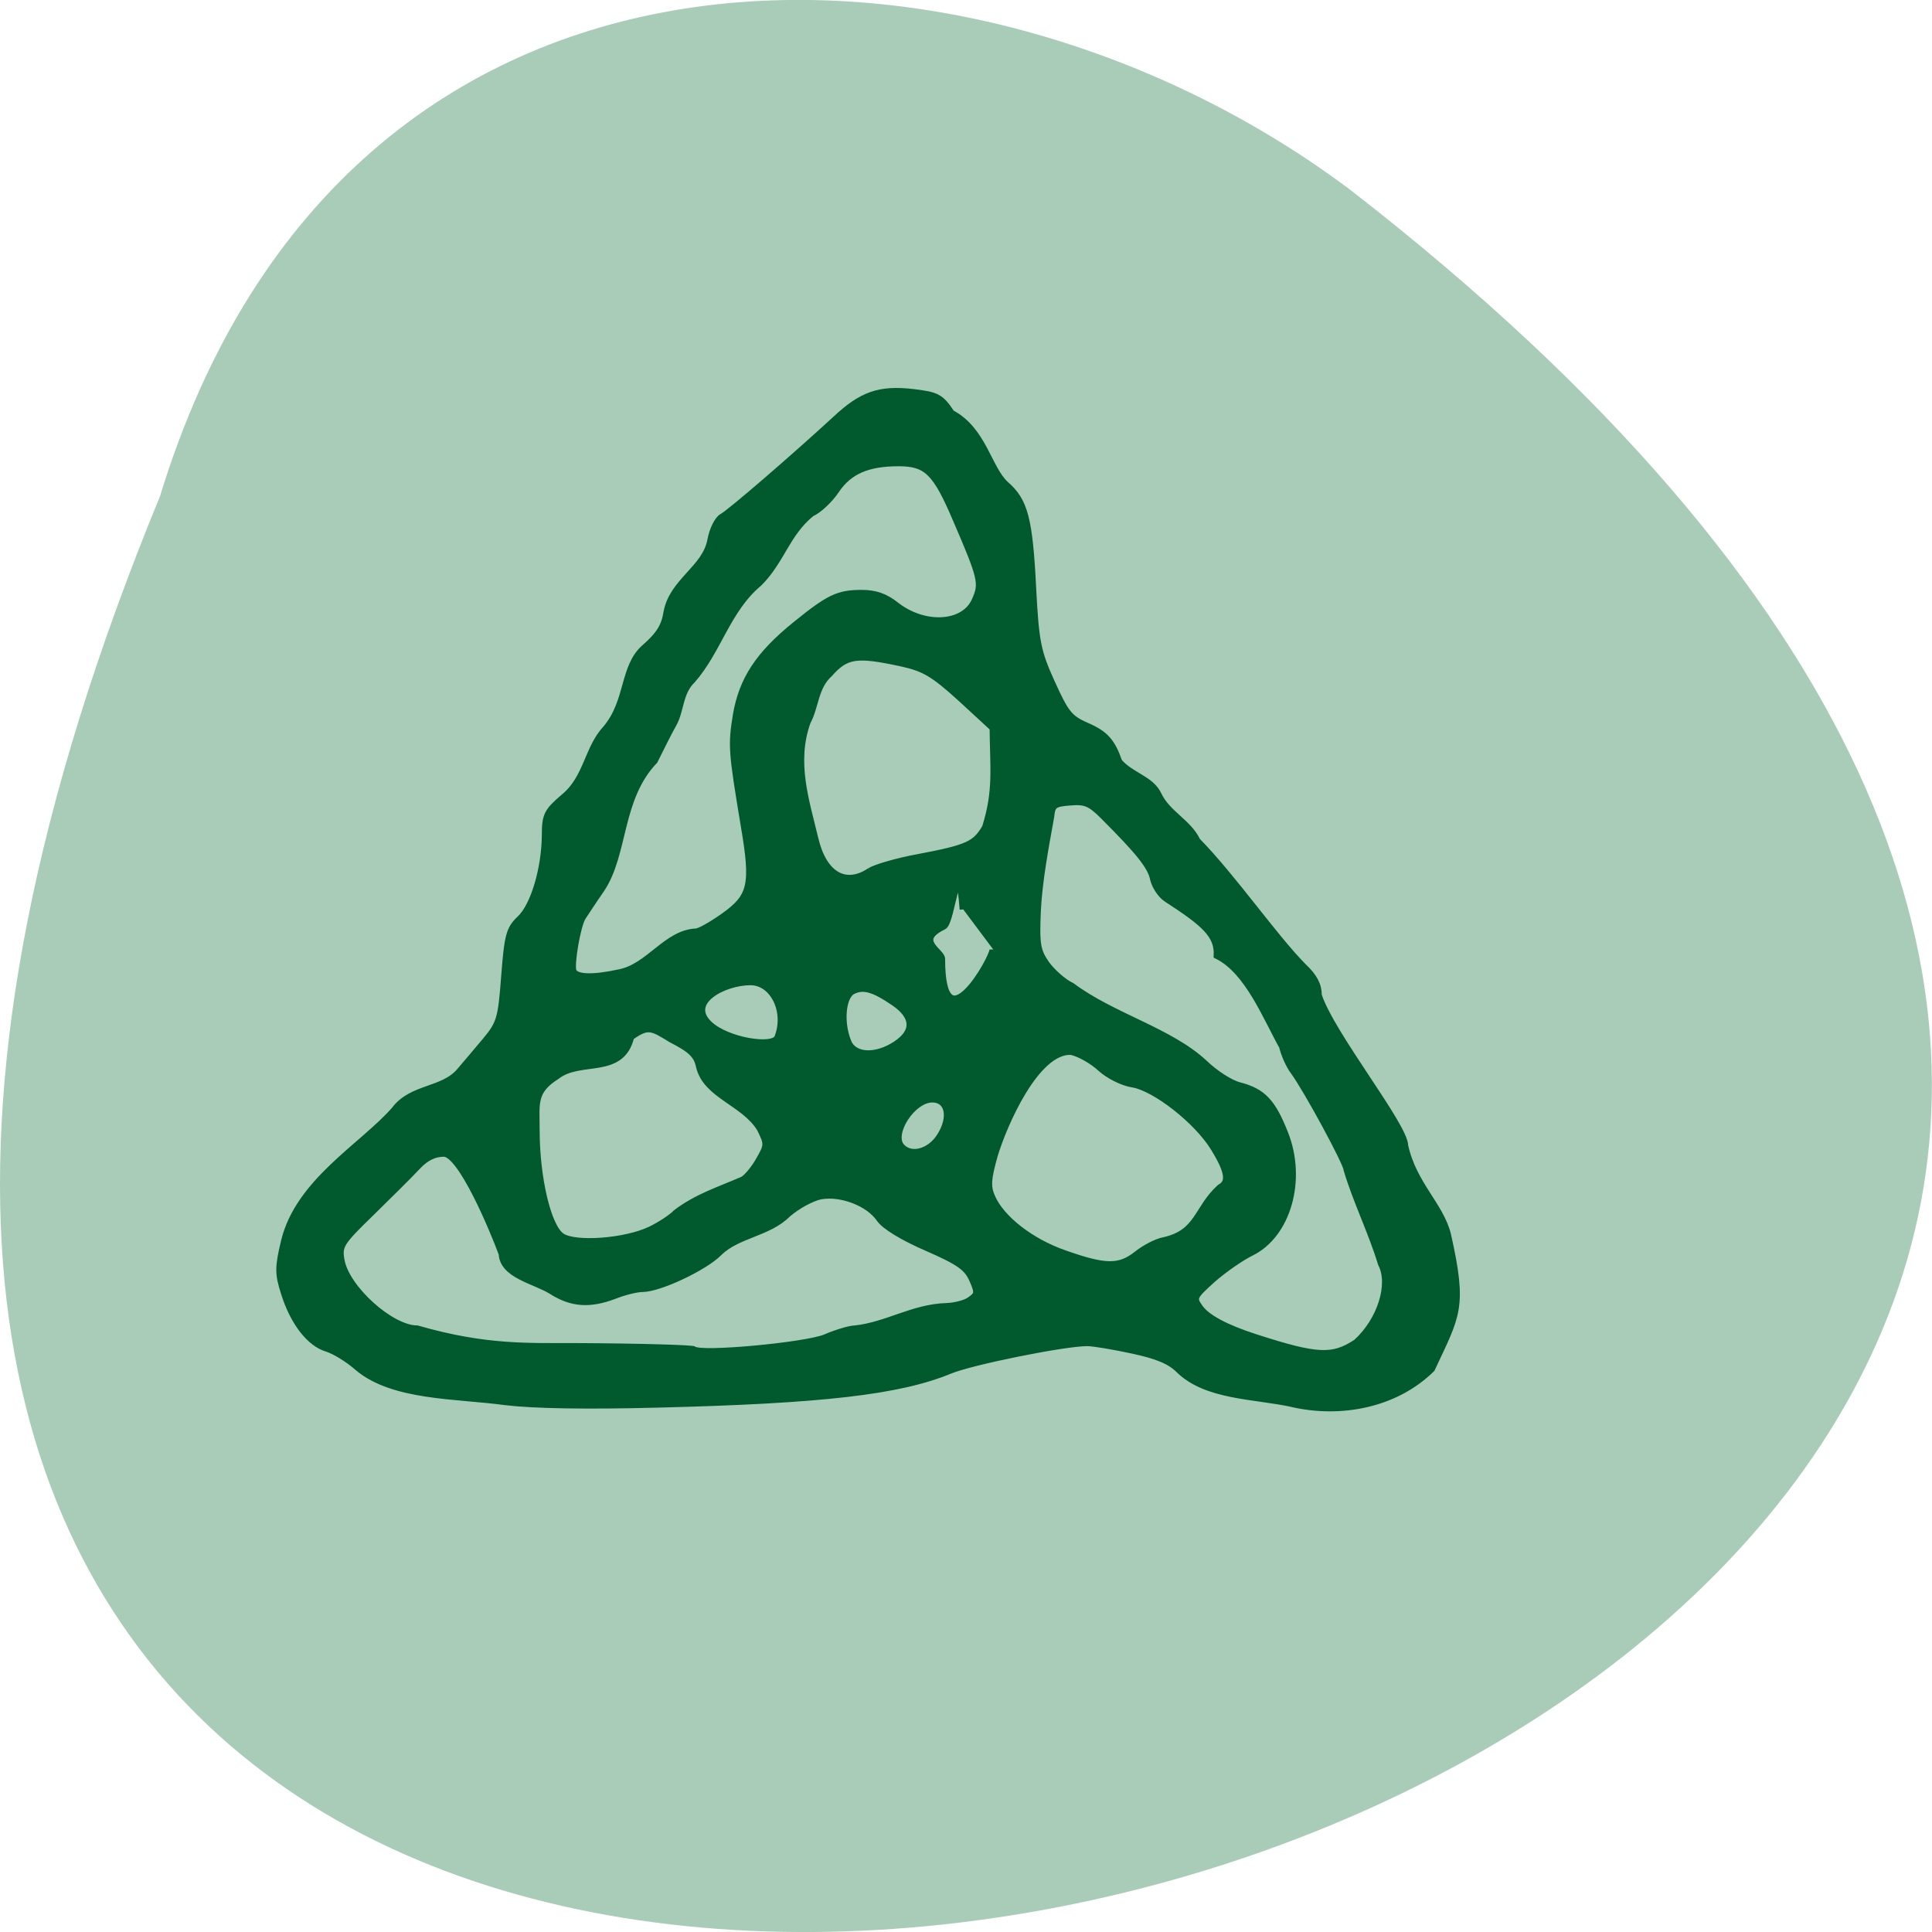 <svg xmlns="http://www.w3.org/2000/svg" viewBox="0 0 24 24"><path d="m 1.988 6.164 c -12.719 30.883 40.77 16.375 14.797 -3.797 c -4.66 -3.512 -12.484 -3.781 -14.797 3.797" fill="#a3c8b4" fill-opacity="0.937"/><path d="m 170.75 185.46 c -5 -1.083 -11.292 -0.917 -14.917 -4.458 c -1.167 -1.167 -2.833 -1.875 -6.125 -2.583 c -2.5 -0.542 -5.208 -1 -6.04 -1 c -3 0 -15.25 2.458 -18.17 3.667 c -6.667 2.75 -16.792 3.917 -38.5 4.458 c -9.625 0.25 -16.542 0.125 -20.292 -0.333 c -6.417 -0.875 -14.708 -0.583 -19.375 -4.5 c -1.208 -1.083 -3.042 -2.208 -4.083 -2.542 c -2.292 -0.667 -4.458 -3.458 -5.667 -7.375 c -0.792 -2.458 -0.792 -3.333 0.042 -6.792 c 1.917 -7.833 10.333 -12.5 14.542 -17.292 c 2.292 -3.083 6.417 -2.458 8.667 -5.167 c 0.792 -0.917 2.333 -2.75 3.417 -4.04 c 1.833 -2.208 2.042 -2.875 2.458 -8.458 c 0.417 -5.375 0.625 -6.25 2.042 -7.583 c 1.833 -1.708 3.292 -6.625 3.333 -11.08 c 0 -2.625 0.25 -3.125 2.5 -5.04 c 3.042 -2.5 3.083 -6.417 5.542 -9.04 c 3.042 -3.625 2.208 -8.125 5.083 -10.667 c 1.917 -1.667 2.667 -2.833 2.958 -4.75 c 0.792 -4.083 5.083 -5.708 5.792 -9.5 c 0.25 -1.375 0.917 -2.708 1.5 -3.042 c 1 -0.5 9.708 -8.04 14.958 -12.875 c 3.5 -3.292 5.833 -4.083 10.208 -3.583 c 3.208 0.375 3.667 0.625 5.083 2.75 c 4.208 2.208 4.875 7.333 7.167 9.417 c 2.5 2.167 3.125 4.5 3.583 13.667 c 0.375 7.167 0.625 8.417 2.5 12.542 c 1.833 4.04 2.333 4.708 4.625 5.708 c 2.417 1.042 3.333 2.042 4.25 4.708 c 1.583 1.875 4.25 2.292 5.208 4.375 c 1.208 2.542 4 3.667 5.125 6.083 c 4.708 4.792 10.208 12.75 14.04 16.625 c 1.417 1.333 2 2.417 2 3.792 c 1.708 5.208 11.417 17.25 11.417 19.875 c 1.125 5.125 4.708 7.875 5.667 11.792 c 2.167 9.667 1.208 10.5 -2.125 17.667 c -4.708 4.625 -11.833 6.083 -18.417 4.583 m 8.542 -8.04 c 3.208 -2.917 4.708 -7.708 3.292 -10.417 c -1.292 -4.25 -3.292 -8.25 -4.542 -12.417 c 0 -0.875 -5.25 -10.542 -7 -12.958 c -0.625 -0.792 -1.292 -2.333 -1.542 -3.375 c -2.125 -3.792 -4.542 -10 -8.625 -12 c 0.125 -2.75 -1.708 -4.292 -6.708 -7.542 c -0.75 -0.5 -1.5 -1.667 -1.708 -2.583 c -0.333 -1.667 -1.917 -3.625 -6.583 -8.292 c -1.75 -1.75 -2.417 -2.042 -4.458 -1.875 c -2.167 0.167 -2.417 0.375 -2.583 2 c -0.75 4.125 -1.542 8.375 -1.75 12.292 c -0.208 4.583 -0.042 5.417 1.167 7.167 c 0.792 1.083 2.292 2.417 3.375 2.917 c 5.417 4.04 12.917 5.917 17.5 10.167 c 1.375 1.333 3.458 2.708 4.708 3 c 3 0.792 4.292 2.125 5.917 6.25 c 2.458 6.125 0.375 13.417 -4.458 15.75 c -1.333 0.667 -3.625 2.25 -5.083 3.542 c -2.5 2.25 -2.625 2.458 -1.708 3.75 c 0.958 1.375 3.458 2.708 7.458 4 c 8.167 2.625 10.167 2.708 13.333 0.625 m -70.21 -0.625 c 1.458 -0.625 3.25 -1.167 3.917 -1.167 c 4.25 -0.458 7.667 -2.833 12.08 -2.958 c 1.083 -0.042 2.5 -0.375 3.125 -0.833 c 1.083 -0.75 1.125 -1 0.333 -2.792 c -0.708 -1.583 -1.75 -2.333 -6.04 -4.208 c -3.167 -1.375 -5.583 -2.833 -6.25 -3.833 c -1.458 -2.083 -5.04 -3.458 -7.75 -3 c -1.167 0.208 -3.167 1.292 -4.458 2.417 c -2.542 2.542 -6.583 2.667 -9.04 5.083 c -1.875 1.917 -7.875 4.75 -10.08 4.75 c -0.792 0 -2.458 0.417 -3.708 0.917 c -3.292 1.25 -5.667 1.083 -8.333 -0.625 c -2.25 -1.375 -6.375 -2.083 -6.5 -4.875 c -1.208 -3.25 -5.375 -13.25 -7.708 -13.292 c -1.292 0 -2.417 0.542 -3.583 1.792 c -0.917 1 -3.667 3.708 -6.04 6.04 c -4.04 3.917 -4.333 4.375 -4 6.292 c 0.625 3.75 6.583 9.125 10.08 9.125 c 9.25 2.667 14.917 2.292 21.375 2.333 c 8.167 0.042 15.04 0.25 15.208 0.417 c 0.833 0.792 14.75 -0.5 17.375 -1.583 m 41.17 -11 c 1.042 -0.833 2.625 -1.667 3.583 -1.833 c 4.625 -1.042 4.333 -4.208 7.417 -7 c 1.333 -0.708 1.125 -2.167 -0.833 -5.333 c -2.208 -3.583 -7.792 -7.958 -10.792 -8.417 c -1.292 -0.208 -3.125 -1.125 -4.208 -2.125 c -1.083 -1 -2.833 -1.958 -3.875 -2.167 c -4.667 -0.208 -8.958 9.708 -10.167 13.75 c -0.875 3.125 -0.958 4.125 -0.333 5.542 c 1.25 2.875 5.167 5.917 9.583 7.458 c 5.417 1.917 7.292 1.958 9.625 0.125 m -64.29 -3.25 c 1.292 -0.625 2.833 -1.625 3.417 -2.25 c 2.75 -2.083 5.583 -2.958 8.75 -4.333 c 0.5 -0.208 1.5 -1.375 2.167 -2.542 c 1.208 -2.083 1.208 -2.25 0.167 -4.333 c -2.167 -3.458 -7.083 -4.375 -8 -8.125 c -0.333 -1.583 -1.083 -2.292 -3.75 -3.667 c -2.583 -1.583 -3.083 -1.917 -5.375 -0.292 c -1.25 5.167 -6.667 2.708 -9.792 5.167 c -3.167 2 -2.708 3.625 -2.708 7.167 c 0 6.375 1.542 12.875 3.375 14.08 c 1.792 1.208 8.458 0.708 11.75 -0.875 m 38.33 -12.417 c 1.583 -2.542 1.042 -4.917 -1.083 -4.917 c -2.667 0 -5.625 4.583 -4.125 6.333 c 1.292 1.458 3.875 0.75 5.208 -1.417 m -5.833 -12.12 c 2.5 -1.667 2.417 -3.667 -0.208 -5.5 c -2.792 -1.917 -4.167 -2.292 -5.583 -1.583 c -1.375 0.708 -1.708 4.167 -0.625 6.792 c 0.792 1.958 3.75 2.083 6.417 0.292 m -15.667 -0.875 c 1.375 -3.417 -0.542 -7.417 -3.625 -7.417 c -3.542 0 -8.625 2.667 -5.458 5.667 c 2.333 2.208 8.5 3.208 9.08 1.75 m -20.875 -8.583 c 3.833 -0.75 6.208 -5.208 10.04 -5.375 c 0.5 0 2.167 -0.958 3.75 -2.083 c 3.625 -2.583 4 -4.167 2.667 -11.958 c -1.625 -9.792 -1.708 -10.625 -1.042 -14.667 c 0.792 -4.625 2.958 -7.958 7.875 -11.917 c 4.375 -3.542 5.583 -4.125 8.667 -4.125 c 1.792 0 3.083 0.458 4.458 1.542 c 3.792 3 9.08 2.708 10.542 -0.583 c 1.042 -2.292 0.875 -2.958 -2.5 -10.792 c -2.667 -6.25 -3.875 -7.458 -7.625 -7.458 c -4.125 0 -6.583 1.083 -8.292 3.625 c -0.833 1.25 -2.292 2.625 -3.25 3.042 c -3.292 2.667 -3.958 6.25 -6.917 9.208 c -4.208 3.5 -5.375 8.875 -8.833 12.833 c -1.708 1.625 -1.5 4 -2.5 5.792 c -0.5 0.875 -1.625 3.083 -2.5 4.875 c -4.792 5 -3.875 12.292 -7.04 17 c -1.125 1.625 -2.208 3.292 -2.458 3.667 c -0.708 1.125 -1.583 6.292 -1.25 7.167 c 0.375 0.917 2.625 1 6.208 0.208 m 45.38 -8.375 c -0.667 -8.958 -1.5 1.667 -2.625 2.208 c -3.917 1.875 -0.25 3.375 -0.25 4.333 c 0 12.08 6.833 -0.042 6.833 -1.25 m -16.25 -10.333 c 0.75 -0.458 3.583 -1.292 6.333 -1.792 c 6.583 -1.25 7.583 -1.708 8.917 -4 c 1.542 -4.917 1.042 -7.833 1 -13.167 l -4.25 -3.917 c -3.625 -3.292 -4.833 -4 -7.875 -4.667 c -5.958 -1.292 -7.333 -1.083 -9.542 1.417 c -1.958 1.75 -1.833 4.375 -2.917 6.333 c -1.958 5.375 -0.167 10.583 1 15.5 c 1.125 4.792 4.04 6.5 7.333 4.292" transform="scale(0.094)" fill="#005a2d" stroke="#005a2d" stroke-width="0.954"/></svg>